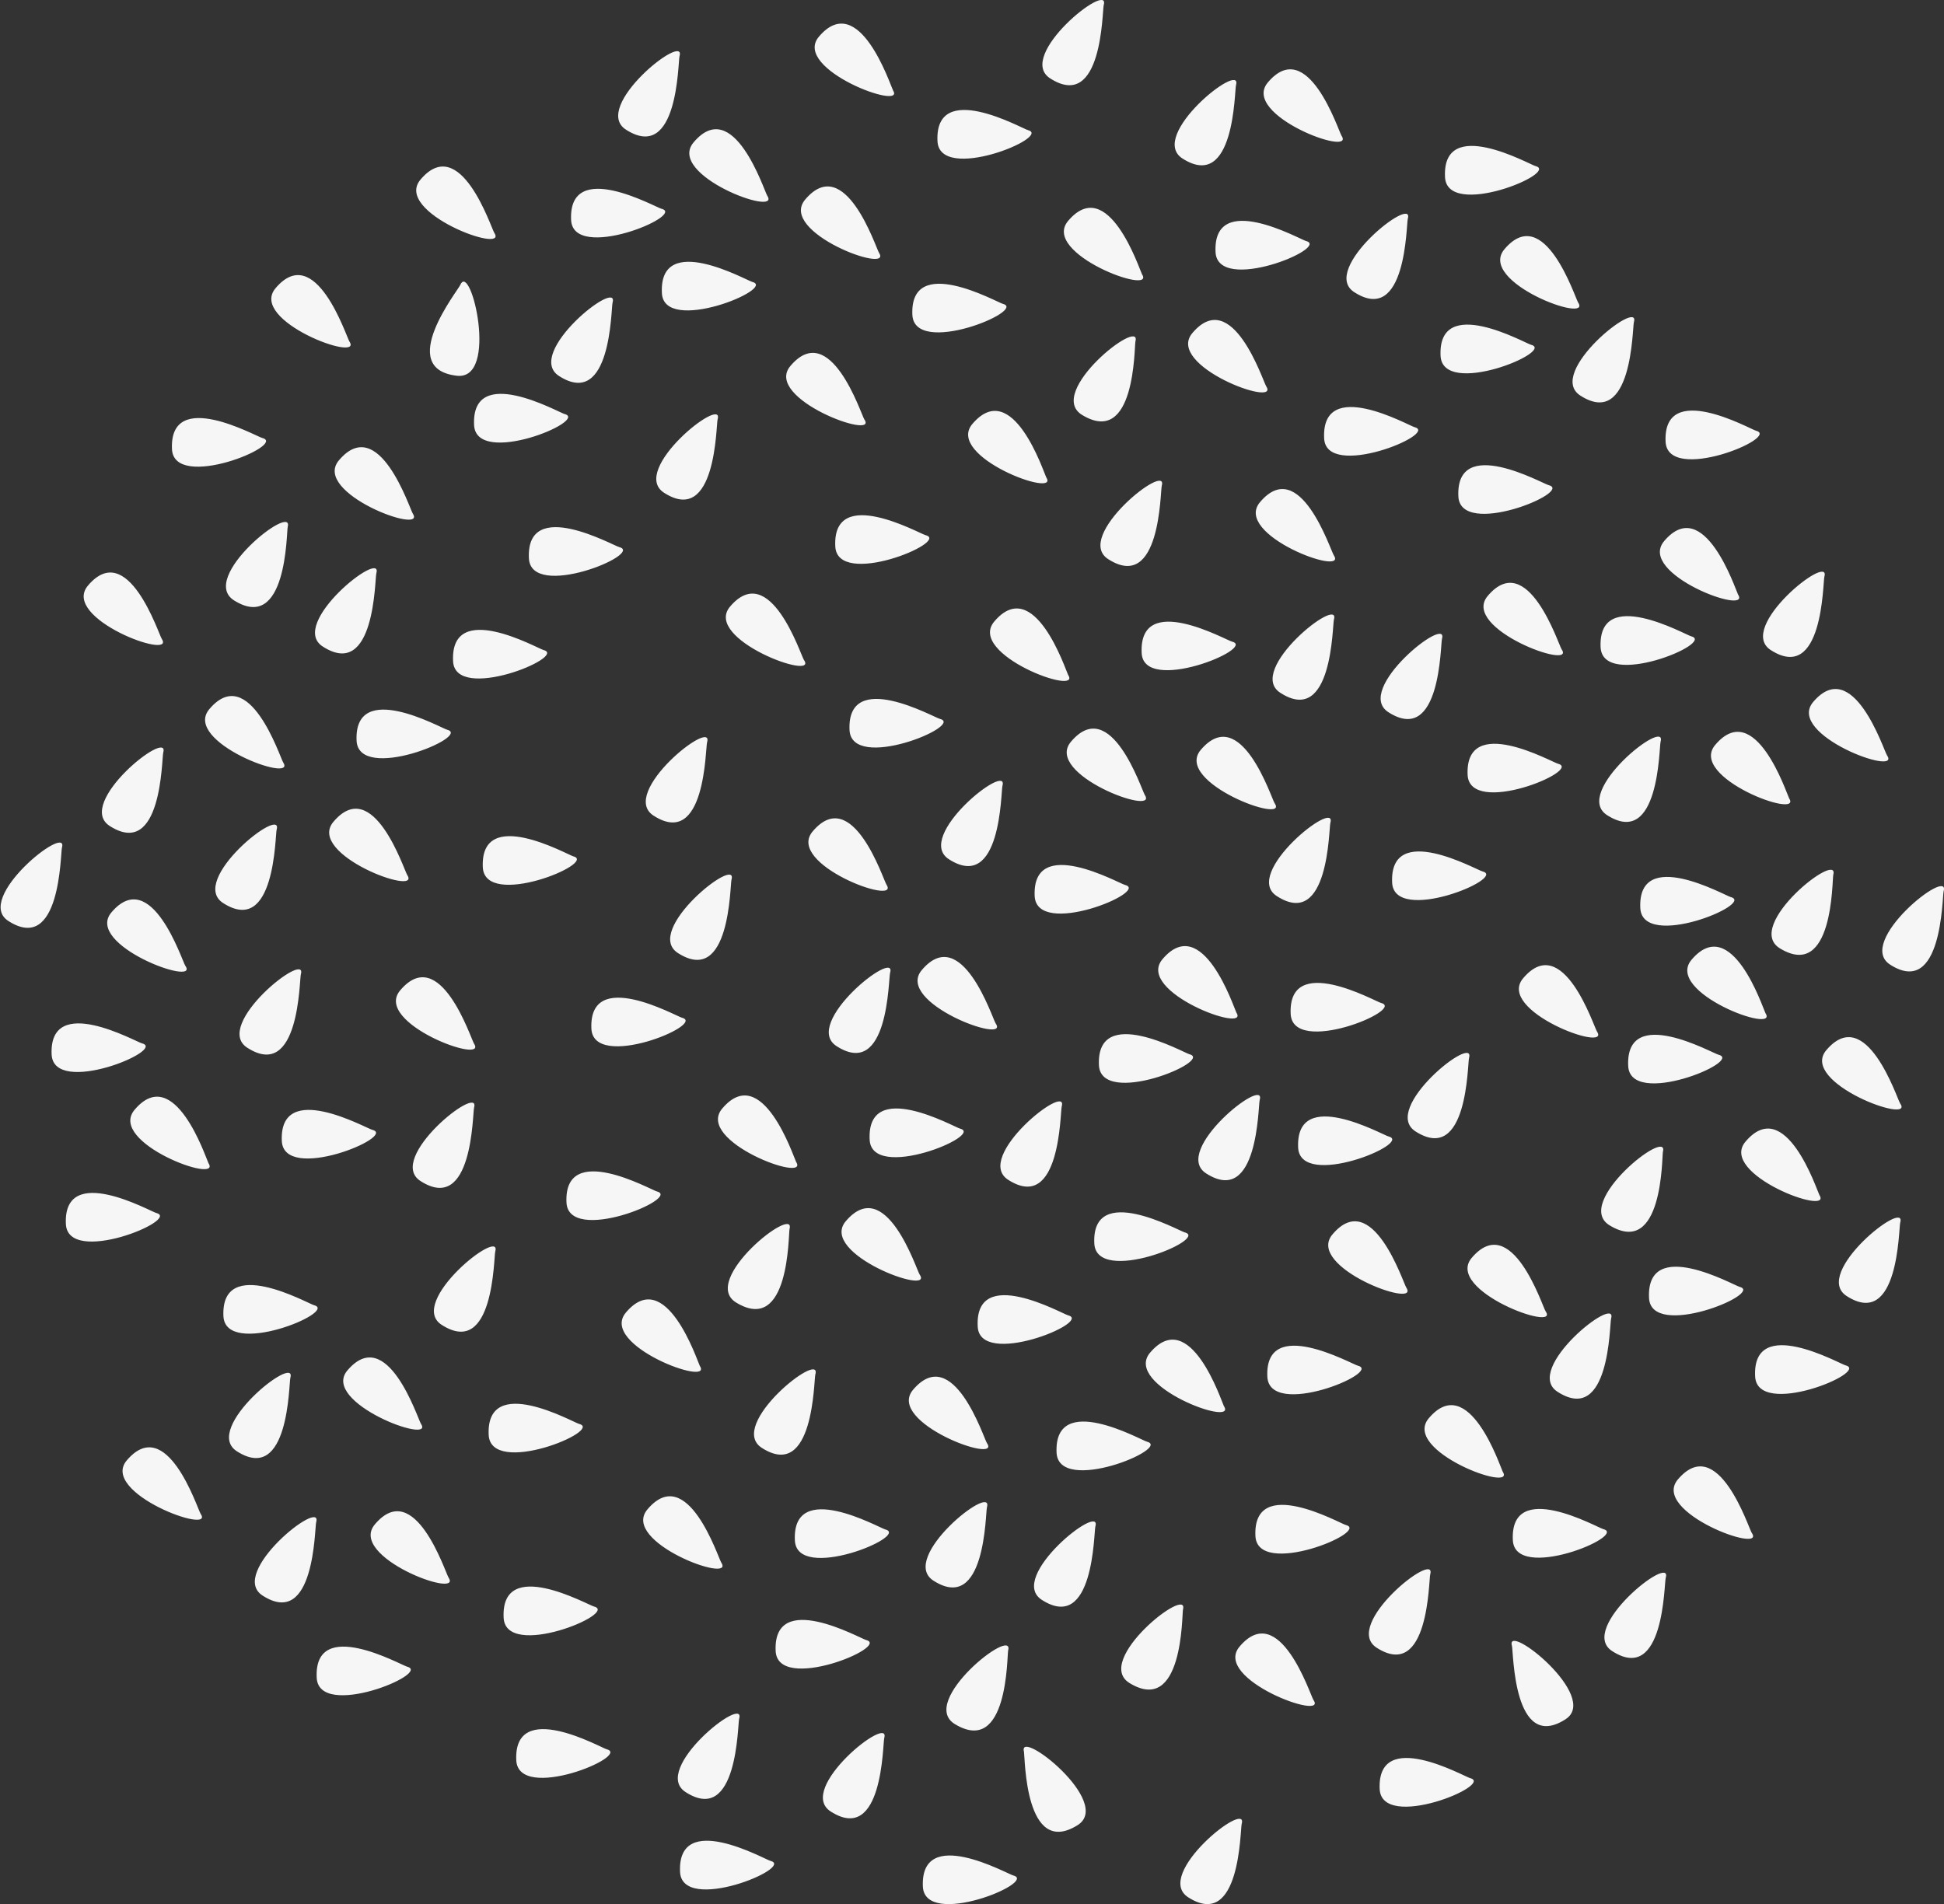 <svg xmlns="http://www.w3.org/2000/svg" viewBox="0 0 109.2 106.98">
    <rect x="0" y="0" width="109.2" height="106.98" fill="#333333" stroke="none"/>
    <defs>
        <style>.cls-1{isolation:isolate;}.cls-2{fill:#f6f6f6;fill-rule:evenodd;mix-blend-mode:multiply;}</style>
    </defs>
    <g class="cls-1">
        <g id="Шар_2" data-name="Шар 2">
            <g id="objectives">
                <path class="cls-2"
                      d="M109.18,50.07c-.09.33-.07,6-3,4.13-2-1.27,3.4-5.55,3-4.13Zm-52.26,55.3c-.33-.08-5.23-2.85-5.08.62.11,2.39,6.5-.26,5.08-.62Zm46.75-28.66c-.34-.09-5.24-2.86-5.08.61.1,2.4,6.5-.25,5.08-.61ZM82.58,99.9c-.34-.09-5.23-2.86-5.08.61.11,2.4,6.5-.25,5.08-.61Zm2.35-7.43c.09.34.07,6,3,4.13,2-1.26-3.4-5.54-3-4.13Zm-15.18,10c-.09.33-.07,6-3,4.13-2-1.27,3.4-5.55,3-4.13ZM90.06,85.91c-.34-.09-5.24-2.86-5.08.61.1,2.4,6.5-.25,5.08-.61Zm8.34.21c-.19-.29-1.9-5.65-4.15-3-1.54,1.83,5,4.23,4.15,3ZM40.31,23.56c-.09.34-.08,6-3,4.13-2-1.27,3.41-5.54,3-4.13Zm8.24,0c-.19-.3-1.91-5.65-4.15-3-1.55,1.83,5,4.22,4.15,3ZM34.41,17c-.09.33-.07,6-3,4.13-2-1.27,3.4-5.55,3-4.13Zm7.85-1.16c1.41.36-5,3-5.08.61-.16-3.47,4.74-.7,5.08-.61Zm7.12-1.63c-.19-.3-1.91-5.65-4.15-3-1.55,1.83,4.94,4.23,4.15,3ZM31.71,23.26c-.34-.09-5.23-2.86-5.08.61.1,2.4,6.5-.25,5.08-.61Zm9.81,73.3c-.09.34-.08,6-3,4.13-2-1.27,3.41-5.54,3-4.13Zm-7.44,1.72c-.33-.09-5.23-2.86-5.08.61.11,2.4,6.5-.25,5.08-.61Zm.71-67.54c-.34-.08-5.24-2.85-5.08.62.1,2.39,6.5-.25,5.08-.62ZM11.27,85.05c-.19-.3-1.9-5.65-4.15-3-1.54,1.83,5,4.22,4.15,3Zm6.49.47c-.09.34-.08,6-3,4.13-2-1.26,3.4-5.54,3-4.13ZM32.2,48.11c-.33-.09-5.23-2.86-5.08.61.11,2.39,6.5-.25,5.08-.61Zm-7,40.53c-.19-.29-1.9-5.65-4.14-3-1.55,1.83,4.94,4.23,4.14,3Zm-2.33,5c-.34-.09-5.24-2.85-5.08.61.1,2.4,6.5-.25,5.08-.61ZM16.31,77.41c-.09.34-.07,6-3,4.13-2-1.27,3.4-5.54,3-4.13ZM23.65,80c-.19-.29-1.9-5.65-4.14-3C18,78.8,24.45,81.2,23.65,80Zm25,12.14c-.34-.09-5.23-2.85-5.08.61.1,2.4,6.5-.25,5.08-.61ZM41.09,49.42c-.09.34-.07,6-3,4.13-2-1.26,3.4-5.54,3-4.13ZM37.16,11.73c-.34-.08-5.23-2.85-5.08.62.1,2.39,6.5-.26,5.08-.62Zm8,25.35c-.19-.29-1.91-5.64-4.15-3-1.55,1.83,5,4.22,4.15,3ZM62,.28c-.09.34-.07,6-3,4.13-2-1.26,3.4-5.54,3-4.13ZM39.72,41.7c-.1.33-.08,6-3,4.13-2-1.27,3.41-5.55,3-4.13Zm58,30.6c1.41.36-5,3-5.09.61-.15-3.47,4.75-.7,5.09-.61ZM106,42.44c-.19-.29-1.91-5.64-4.15-3-1.55,1.84,5,4.23,4.15,3Zm-23.48,17c-.09.33-.07,6-3,4.13-2-1.27,3.4-5.55,3-4.13Zm5-16.53c-.33-.08-5.23-2.85-5.08.62.11,2.39,6.5-.26,5.08-.62Zm5.76-1.24c-.09.33-.07,6-3,4.13-2-1.27,3.4-5.55,3-4.13Zm-10,7.29c-.34-.08-5.23-2.85-5.08.62.1,2.39,6.5-.26,5.08-.62Zm6.43,9c-.19-.29-1.91-5.65-4.15-3-1.55,1.83,4.94,4.22,4.15,3Zm3.7,6.75c.38-1.42-5.06,2.86-3,4.13,3,1.83,2.94-3.8,3-4.13Zm3.13-5.45c-.34-.08-5.23-2.85-5.08.62.1,2.39,6.5-.26,5.08-.62Zm2.63-2.34c.8,1.23-5.7-1.17-4.15-3,2.25-2.65,4,2.71,4.15,3Zm-90-14.64c-.09.34-.07,6-3,4.13-2-1.27,3.4-5.54,3-4.13Zm88.05,8.12c-.34-.09-5.23-2.86-5.08.61.11,2.4,6.5-.25,5.08-.61Zm3.28-5.55c.8,1.23-5.7-1.17-4.15-3,2.24-2.65,4,2.71,4.15,3Zm2.48,4.3c.38-1.42-5.06,2.86-3,4.13,3,1.83,2.93-3.79,3-4.13Zm-95,9.47c-.34-.08-5.23-2.85-5.08.62.11,2.39,6.5-.26,5.08-.62Zm2.43-4.36c-.19-.29-1.91-5.64-4.15-3-1.55,1.83,5,4.22,4.15,3Zm6.49.48c-.09.34-.08,6-3,4.13-2-1.26,3.41-5.54,3-4.13ZM8.78,68.15c-.34-.09-5.23-2.85-5.08.61.1,2.4,6.5-.25,5.08-.61Zm2.93-2.8c.79,1.23-5.7-1.16-4.15-3,2.24-2.65,4,2.7,4.15,3Zm9.21-1.87c-.34-.08-5.24-2.85-5.09.62.11,2.39,6.5-.26,5.09-.62Zm5.71-4.84c-.19-.3-1.91-5.65-4.15-3-1.55,1.83,4.95,4.22,4.15,3Zm0,3.59c-.09.34-.07,6-3,4.13-2-1.26,3.4-5.54,3-4.13Zm3.9-25.71c1.42.36-5,3-5.08.61-.15-3.47,4.74-.7,5.08-.61Zm-7.34-7.66c-.19-.3-1.91-5.65-4.15-3-1.55,1.83,4.94,4.23,4.15,3Zm-2.05,3.35c-.09.33-.07,6-3,4.12-2-1.26,3.41-5.54,3-4.12Zm-3.5,41.12c-.34-.09-5.24-2.86-5.09.61.11,2.39,6.5-.25,5.09-.61ZM15.91,42.84c-.19-.3-1.91-5.65-4.15-3-1.55,1.83,4.94,4.22,4.15,3Zm-.37,3.77c-.09.34-.08,6-3,4.13-2-1.27,3.4-5.54,3-4.13Zm7.34,2.56c-.19-.29-1.91-5.65-4.15-3-1.55,1.83,4.95,4.23,4.15,3ZM25.12,41c-.34-.09-5.24-2.86-5.09.61.11,2.39,6.5-.25,5.09-.61Zm2.7,29.31c-.09.34-.07,6-3,4.13-2-1.26,3.4-5.54,3-4.13ZM56.31,44.15c-.09.34-.07,6-3,4.13-2-1.27,3.4-5.54,3-4.13Zm8,.52c-.19-.3-1.91-5.65-4.15-3-1.55,1.83,4.94,4.22,4.15,3ZM32.53,80c-.34-.09-5.23-2.86-5.08.61.11,2.39,6.5-.25,5.08-.61Zm6.78-3.26c.8,1.22-5.7-1.17-4.15-3,2.24-2.65,4,2.7,4.15,3Zm6.49.48c-.09.33-.08,6-3,4.13-2-1.27,3.41-5.55,3-4.13ZM33.37,90.26c-.34-.08-5.24-2.85-5.08.62.1,2.4,6.5-.25,5.08-.62Zm7.15-2.46c-.19-.3-1.91-5.65-4.15-3-1.55,1.83,4.94,4.22,4.15,3Zm9.21-1.87c-.34-.09-5.24-2.86-5.08.61.1,2.39,6.5-.25,5.08-.61Zm5.71-4.85c-.19-.29-1.9-5.65-4.15-3-1.55,1.83,5,4.23,4.15,3Zm0,3.6c-.09.33-.07,6-3,4.13-2-1.27,3.4-5.55,3-4.13ZM38.31,57.18c-.34-.09-5.24-2.85-5.09.61.11,2.4,6.5-.25,5.09-.61ZM49.8,49.71c-.19-.29-1.91-5.65-4.15-3-1.55,1.83,4.94,4.23,4.15,3Zm.2,4.94c-.1.34-.08,6-3,4.13-2-1.27,3.41-5.54,3-4.13ZM36.9,66.94c-.34-.09-5.23-2.85-5.08.61.1,2.4,6.5-.25,5.08-.61Zm7.82-1.66c.79,1.23-5.7-1.17-4.15-3,2.24-2.65,4,2.71,4.15,3Zm-.37,3.77c.38-1.41-5.06,2.87-3,4.13,3,1.83,2.93-3.79,3-4.13ZM60,73.9c1.42.36-5,3-5.08.61-.16-3.47,4.74-.7,5.08-.61Zm-8.34-2.29c-.19-.29-1.9-5.65-4.15-3-1.55,1.83,5,4.23,4.15,3Zm9.87,14.15c-.09.34-.08,6-3,4.13-2-1.26,3.41-5.54,3-4.13ZM53.93,63.41c-.34-.09-5.24-2.86-5.08.61.1,2.4,6.49-.25,5.08-.61Zm2-5.91c-.19-.29-1.91-5.65-4.15-3-1.55,1.83,5,4.23,4.15,3Zm3.71,4.66c-.09.34-.07,6-3,4.13-2-1.26,3.4-5.54,3-4.13Zm6.91,7.08c-.34-.09-5.24-2.85-5.08.61.1,2.4,6.5-.25,5.08-.61Zm35.65-2.1c.79,1.23-5.7-1.17-4.15-3,2.24-2.65,4,2.71,4.15,3ZM70.76,61.8c-.09.34-.08,6-3,4.13-2-1.26,3.41-5.54,3-4.13ZM64.43,81c-.34-.09-5.23-2.86-5.08.61.11,2.4,6.5-.25,5.08-.61Zm4.32-2c.8,1.23-5.69-1.16-4.15-3,2.25-2.65,4,2.7,4.15,3Zm-2.3,11.43c.38-1.41-5.06,2.86-3,4.13,3,1.83,2.94-3.79,3-4.13Zm9.15-4.75c-.34-.09-5.23-2.86-5.08.61.1,2.4,6.5-.25,5.08-.61Zm8.81-3c.8,1.23-5.7-1.17-4.15-3,2.24-2.65,4,2.7,4.15,3ZM56.63,92.73c.38-1.42-5.06,2.86-3,4.13,3,1.83,2.93-3.8,3-4.13Zm19.65-16c-.34-.08-5.24-2.85-5.09.61.11,2.4,6.5-.25,5.09-.61ZM79,72.35c-.19-.29-1.91-5.65-4.15-3-1.55,1.83,4.94,4.23,4.15,3ZM93.57,88.64c-.1.34-.08,6-3,4.13-2-1.26,3.41-5.54,3-4.13ZM63.2,49.72c-.34-.08-5.23-2.85-5.08.62.11,2.39,6.5-.26,5.08-.62Zm8.4-4.59c-.19-.29-1.9-5.65-4.15-3-1.54,1.83,5,4.23,4.15,3Zm3.13,1.1c-.09.33-.08,6-3,4.12-2-1.26,3.41-5.54,3-4.12Zm-7.92,13c-.33-.09-5.23-2.85-5.08.61.11,2.4,6.5-.25,5.08-.61Zm2.64-2.34c.79,1.22-5.7-1.17-4.15-3,2.24-2.65,4,2.7,4.15,3ZM80.34,88.45c-.09.33-.07,6-3,4.13-2-1.27,3.4-5.55,3-4.13ZM78,63.85c-.33-.08-5.23-2.85-5.08.62.11,2.39,6.5-.26,5.08-.62ZM27.77,13.09c-.19-.29-1.91-5.65-4.15-3-1.55,1.84,4.95,4.23,4.15,3Zm21.9,84.56c-.09.34-.07,6-3,4.13-2-1.27,3.4-5.54,3-4.13Zm27.91-41.3c-.34-.09-5.23-2.85-5.08.61.11,2.4,6.5-.25,5.08-.61Zm9.24,17.32c-.19-.29-1.9-5.65-4.15-3-1.54,1.83,5,4.22,4.15,3ZM38.17,3.16c-.09.33-.07,6-3,4.13-2-1.27,3.41-5.55,3-4.13ZM52,30.07c-.34-.08-5.24-2.85-5.08.62.1,2.39,6.49-.26,5.08-.62Zm6.77-3.25c.8,1.22-5.69-1.17-4.15-3,2.25-2.65,4,2.7,4.15,3Zm6.49.47c-.09.34-.07,6-3,4.13-2-1.26,3.4-5.54,3-4.13ZM52.8,40.39c-.34-.08-5.23-2.85-5.08.62.11,2.39,6.5-.26,5.08-.62ZM60,37.92c.8,1.23-5.7-1.16-4.15-3,2.24-2.65,4,2.7,4.15,3Zm9.21-1.87c1.42.36-5,3-5.08.62-.15-3.47,4.74-.7,5.08-.62Zm5.72-4.84c-.2-.29-1.91-5.65-4.15-3-1.55,1.83,4.94,4.22,4.15,3Zm0,3.6c-.09.33-.08,6-3,4.12-2-1.26,3.41-5.54,3-4.12ZM57.74,7.31c-.34-.09-5.23-2.86-5.08.61.1,2.4,6.5-.25,5.08-.61ZM9.09,35.9c-.19-.29-1.91-5.65-4.15-3-1.55,1.84,4.94,4.23,4.15,3ZM69.43,4.78c-.09.33-.07,6-3,4.13-2-1.27,3.4-5.55,3-4.13ZM56.33,17.07c-.34-.09-5.23-2.85-5.08.61.1,2.4,6.5-.25,5.08-.61Zm7.82-1.66c.8,1.23-5.7-1.17-4.15-3,2.24-2.65,4,2.71,4.15,3Zm-.37,3.77c.38-1.41-5.06,2.86-3,4.13,3,1.83,2.93-3.79,3-4.13ZM79.46,24c1.42.36-5,3-5.08.61-.15-3.47,4.74-.7,5.08-.61Zm-8.33-2.29c-.19-.29-1.91-5.65-4.15-3-1.55,1.83,4.94,4.23,4.15,3ZM81,35.89c-.09.34-.07,6-3,4.13-2-1.26,3.4-5.54,3-4.13ZM73.36,13.54c-.34-.09-5.23-2.86-5.08.61.1,2.4,6.5-.25,5.08-.61Zm2-5.91c-.19-.3-1.9-5.65-4.14-3-1.55,1.83,4.94,4.23,4.14,3Zm3.72,4.66c-.09.34-.08,6-3,4.13-2-1.27,3.41-5.54,3-4.13ZM86,19.37c-.34-.09-5.23-2.86-5.08.61.1,2.4,6.5-.25,5.08-.61ZM88.65,17c.8,1.23-5.69-1.16-4.14-3,2.24-2.65,3.95,2.7,4.14,3Zm3.13,1.1c-.09.34-.08,6-3,4.13-2-1.27,3.41-5.54,3-4.13ZM87,27.26c-.34-.08-5.23-2.85-5.08.62.1,2.39,6.5-.26,5.08-.62Zm.72,9.22c-.19-.3-1.91-5.65-4.15-3-1.55,1.83,5,4.22,4.15,3ZM3.48,47.62c-.09.34-.07,6-3,4.13-2-1.26,3.4-5.54,3-4.13ZM95,35.75c-.34-.09-5.24-2.86-5.09.61.11,2.4,6.5-.25,5.09-.61Zm2.63-2.35c.79,1.23-5.7-1.16-4.15-3,2.24-2.65,4,2.71,4.15,3Zm4.85-1c-.09.34-.07,6-3,4.13-2-1.26,3.4-5.54,3-4.13Zm-3.84-8.2c-.33-.09-5.23-2.86-5.08.61.11,2.4,6.5-.25,5.08-.61ZM106.74,62c-.19-.29-1.91-5.64-4.15-3-1.55,1.83,5,4.22,4.15,3Zm0,6.69c-.09.34-.08,6-3,4.13-2-1.27,3.41-5.54,3-4.13Zm-92-44.08c-.34-.08-5.23-2.85-5.08.62.11,2.39,6.5-.25,5.08-.62ZM50.16,5.06C50,4.77,48.25-.59,46,2.06c-1.55,1.83,5,4.23,4.15,3Zm-34,24.55c.38-1.42-5.06,2.86-3,4.13,2.95,1.83,2.93-3.79,3-4.13ZM86.25,9.33c-.34-.09-5.24-2.86-5.08.61.1,2.4,6.5-.25,5.08-.61ZM73.78,95.51c-.19-.3-1.91-5.65-4.15-3-1.55,1.83,5,4.22,4.15,3ZM90.5,74.08c-.09.33-.07,6-3,4.12-2-1.26,3.4-5.54,3-4.12ZM25.86,16c.59-1.34,2.18,5.39-.2,5.11-3.45-.4.07-4.79.2-5.11Zm-6.23,3.19c-.19-.3-1.91-5.65-4.15-3-1.55,1.83,4.94,4.22,4.15,3ZM57.52,98.42c-.38-1.41,5.06,2.86,3,4.13-2.95,1.83-2.94-3.79-3-4.13Zm-14.24,6.13c-.34-.09-5.23-2.86-5.08.61.1,2.4,6.5-.25,5.08-.61ZM43.1,11c.8,1.23-5.69-1.16-4.14-3C41.2,5.34,42.91,10.69,43.1,11Z"/>
            </g>
        </g>
    </g>
</svg>